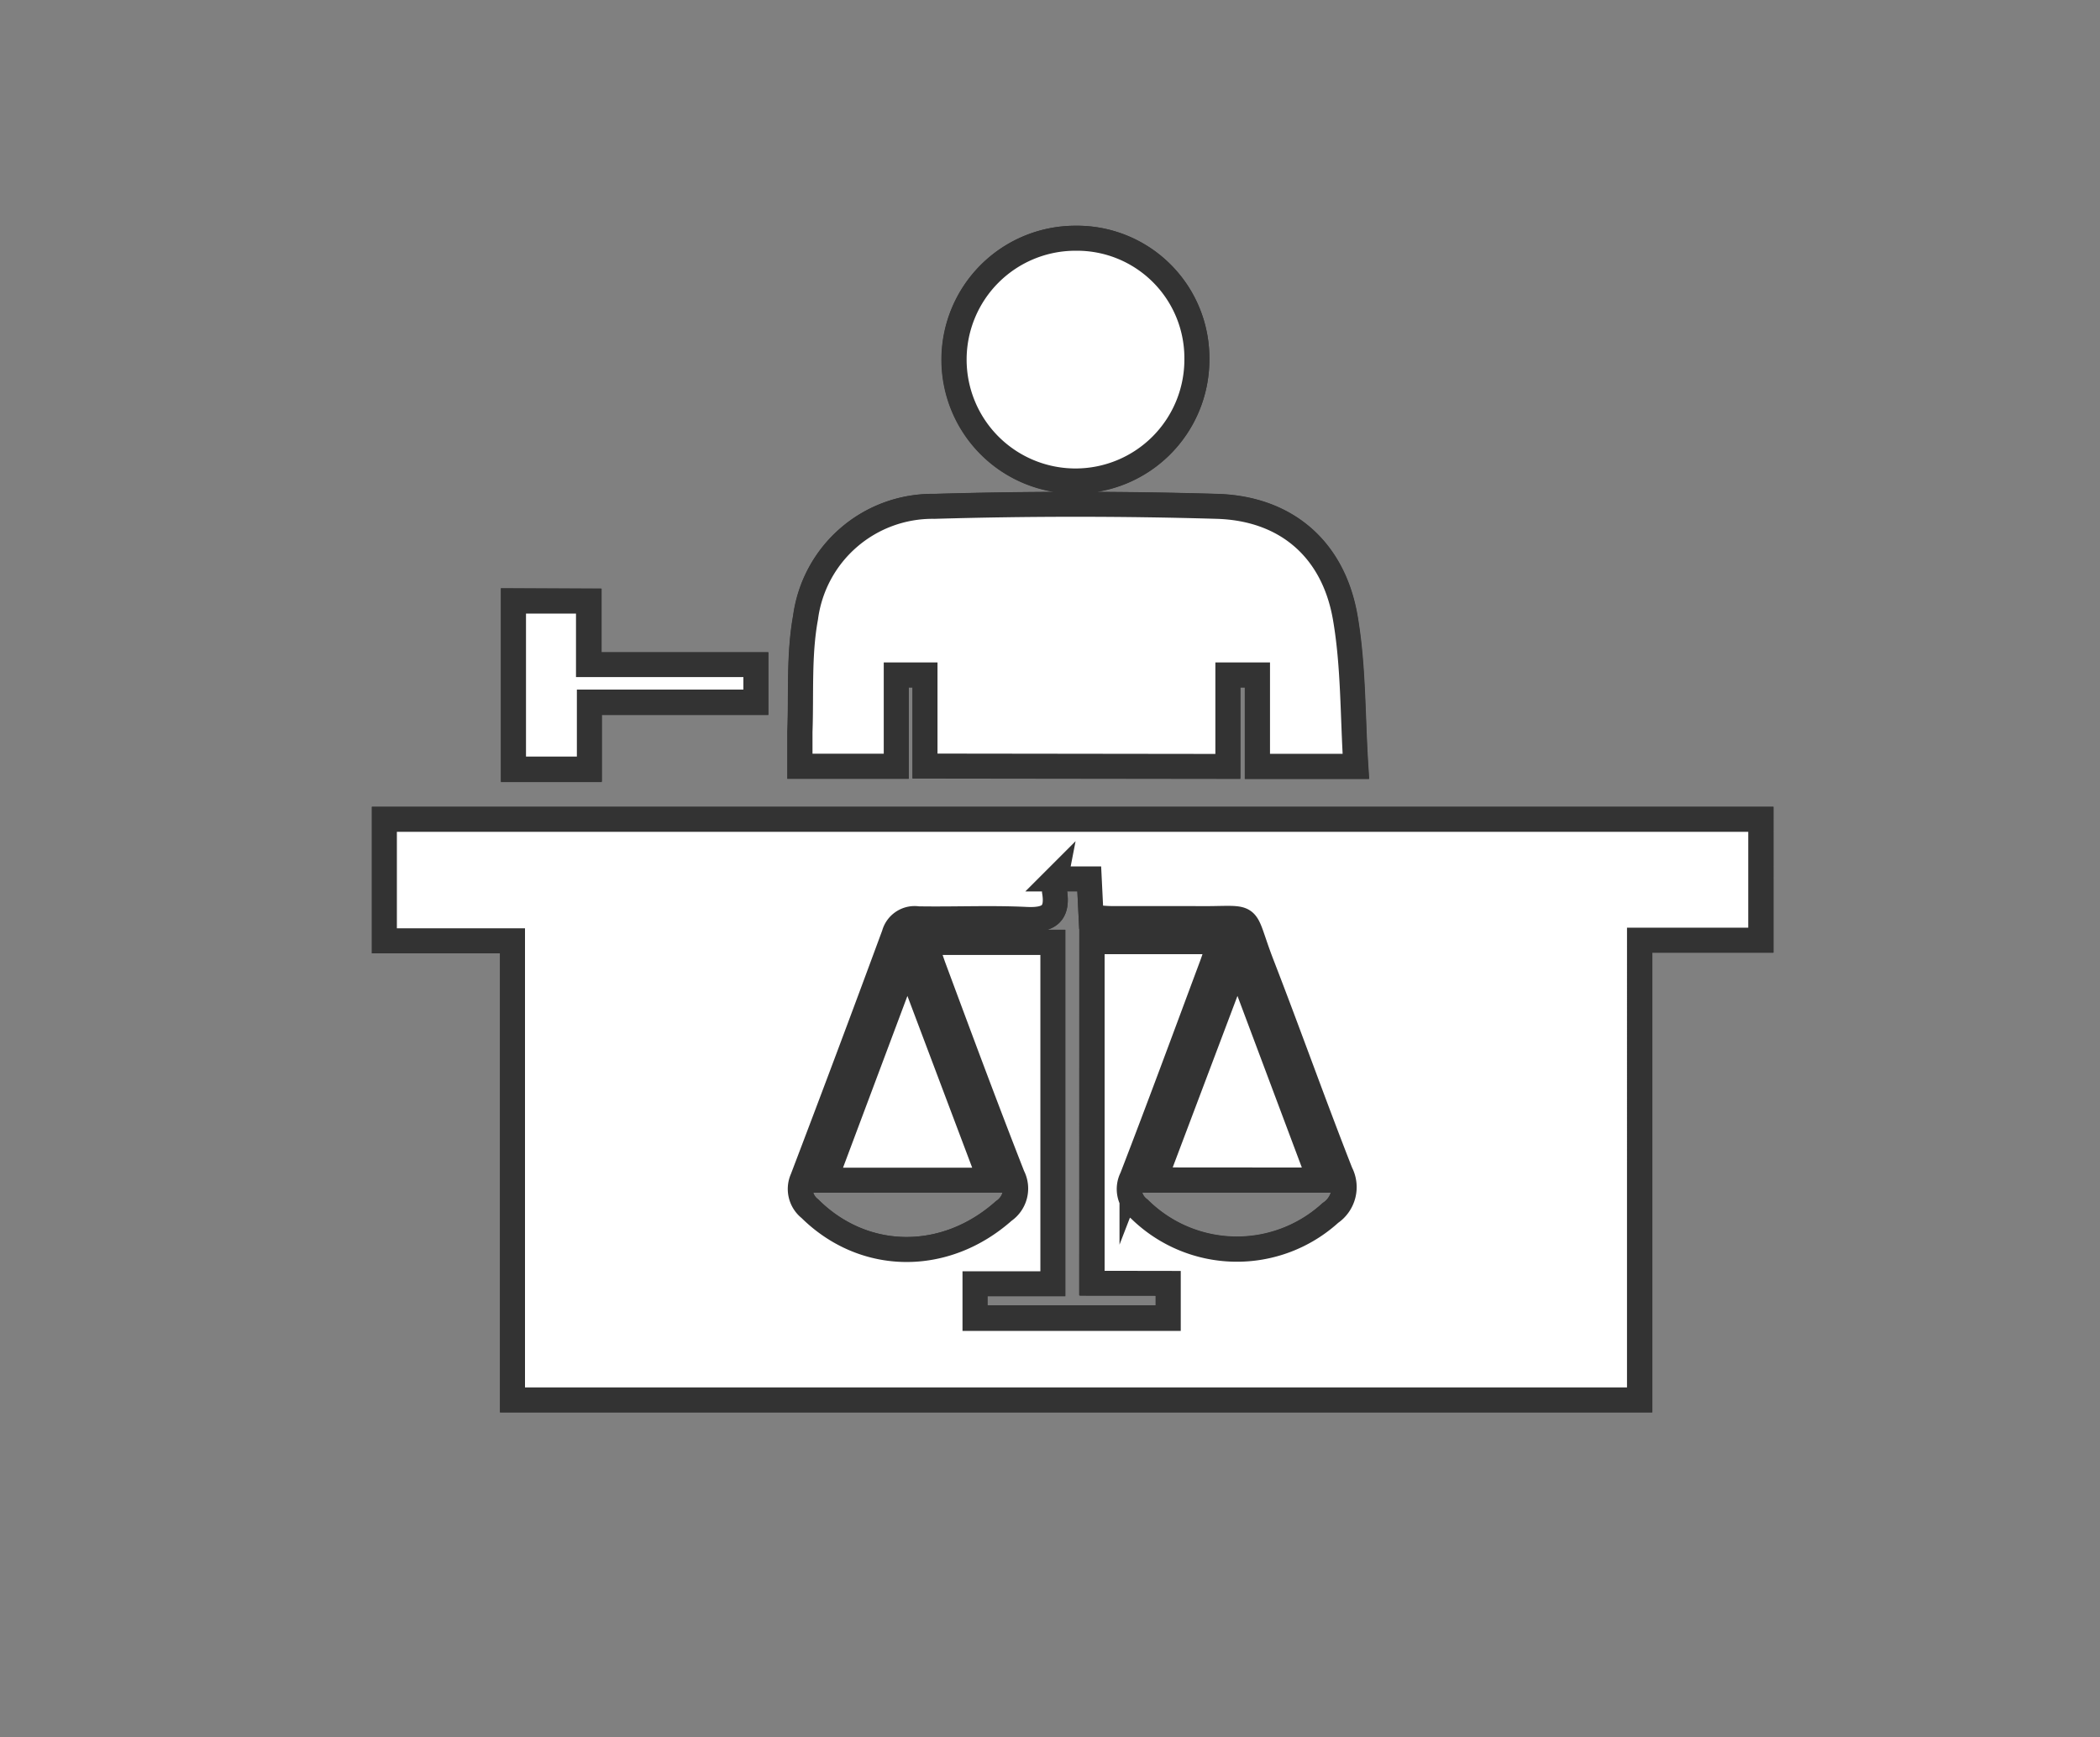 <svg xmlns="http://www.w3.org/2000/svg" viewBox="0 0 168 139"><rect x="0" y="0" width="168" height="139" fill="#808080" stroke="none"/><defs><style>.cls-1{fill:none;}.cls-2{fill:#fff;stroke:#333;stroke-miterlimit:10;stroke-width:2px;}</style></defs><title>during_1</title><g id="Layer_2" data-name="Layer 2"><g id="Layer_1-2" data-name="Layer 1"><rect class="cls-1" width="168" height="139"/><path class="cls-2" d="M41,75.27V112h90.19V75.22h9.7V65.55H30.75v9.72Zm33-14H98.23V54h2.35v7.32h7.87c-.26-4.06-.19-8-.85-11.91-.95-5.47-4.73-8.73-10.26-8.89q-11.3-.33-22.62,0a10.24,10.24,0,0,0-10.29,8.9c-.54,3-.33,6.09-.45,9.14,0,.93,0,1.87,0,2.75H71.7V54H74ZM86.07,19.06a9.72,9.72,0,1,0,9.68,9.69A9.59,9.59,0,0,0,86.07,19.06Zm-45,29V61.57h6.07V56.21H60.47v-3H47.13V48.09Zm46.26,54.57h6.12v2.8H78v-2.77h6.22V75.38H74c.23.7.42,1.37.67,2C76.78,83,78.84,88.55,81,94.09a2.17,2.17,0,0,1-.7,2.79c-4.7,4.18-11.19,4.11-15.52-.18a2,2,0,0,1-.59-2.4q3.72-9.77,7.34-19.57a1.7,1.7,0,0,1,1.91-1.24c2.89,0,5.79-.09,8.68.05,1.77.09,2.54-.43,2.24-2.24a4.48,4.48,0,0,1,.08-1h2.7l.15,3.06c.58,0,1.13.1,1.68.11,2.16,0,4.31,0,6.47,0,5.15.09,3.76-.8,5.56,3.8,2.15,5.48,4.1,11,6.25,16.53a2.5,2.5,0,0,1-.82,3.23,11.1,11.1,0,0,1-15.28-.31,2,2,0,0,1-.59-2.52c2.18-5.65,4.27-11.34,6.39-17,.21-.57.4-1.16.64-1.88H87.34Zm-8.12-8.25L72.64,76.84,66,94.42Zm13.15,0h13.18L99,76.84Z"/><path class="cls-2" d="M41,75.27H30.75V65.55H140.86v9.67h-9.7V112H41Zm46.37,27.4V75.34H97.59c-.25.72-.43,1.31-.64,1.88-2.12,5.68-4.21,11.36-6.39,17a2,2,0,0,0,.59,2.52,11.1,11.1,0,0,0,15.28.31,2.5,2.5,0,0,0,.82-3.23c-2.15-5.48-4.11-11-6.25-16.53-1.8-4.61-.41-3.71-5.56-3.8-2.16,0-4.31,0-6.47,0-.55,0-1.09-.07-1.68-.11l-.15-3.06h-2.7a4.48,4.48,0,0,0-.08,1c.3,1.81-.47,2.32-2.24,2.24-2.89-.14-5.79,0-8.68-.05a1.7,1.7,0,0,0-1.91,1.24Q67.92,84.54,64.2,94.3a2,2,0,0,0,.59,2.4c4.33,4.29,10.82,4.36,15.52.18a2.17,2.17,0,0,0,.7-2.79C78.84,88.55,76.78,83,74.7,77.4c-.24-.65-.44-1.32-.67-2h10.2v27.31H78v2.77H93.46v-2.8Z"/><path class="cls-2" d="M74,61.29V54H71.7v7.3H64c0-.89,0-1.82,0-2.75.11-3.05-.1-6.16.45-9.14a10.24,10.24,0,0,1,10.29-8.9q11.3-.33,22.62,0c5.52.16,9.31,3.42,10.26,8.89.67,3.86.59,7.85.85,11.91h-7.87V54H98.23v7.32Z"/><path class="cls-2" d="M86.07,19.06a9.59,9.59,0,0,1,9.68,9.69,9.71,9.71,0,1,1-9.68-9.69Z"/><path class="cls-2" d="M41.08,48.09h6v5.08H60.47v3H47.15v5.36H41.08Z"/><path class="cls-2" d="M79.22,94.42,72.64,76.84,66,94.42Zm13.15,0h13.18L99,76.84Z"/><path class="cls-2" d="M79.22,94.42H66l6.59-17.58Z"/><path class="cls-2" d="M92.37,94.4,99,76.84l6.59,17.57Z"/></g></g></svg>